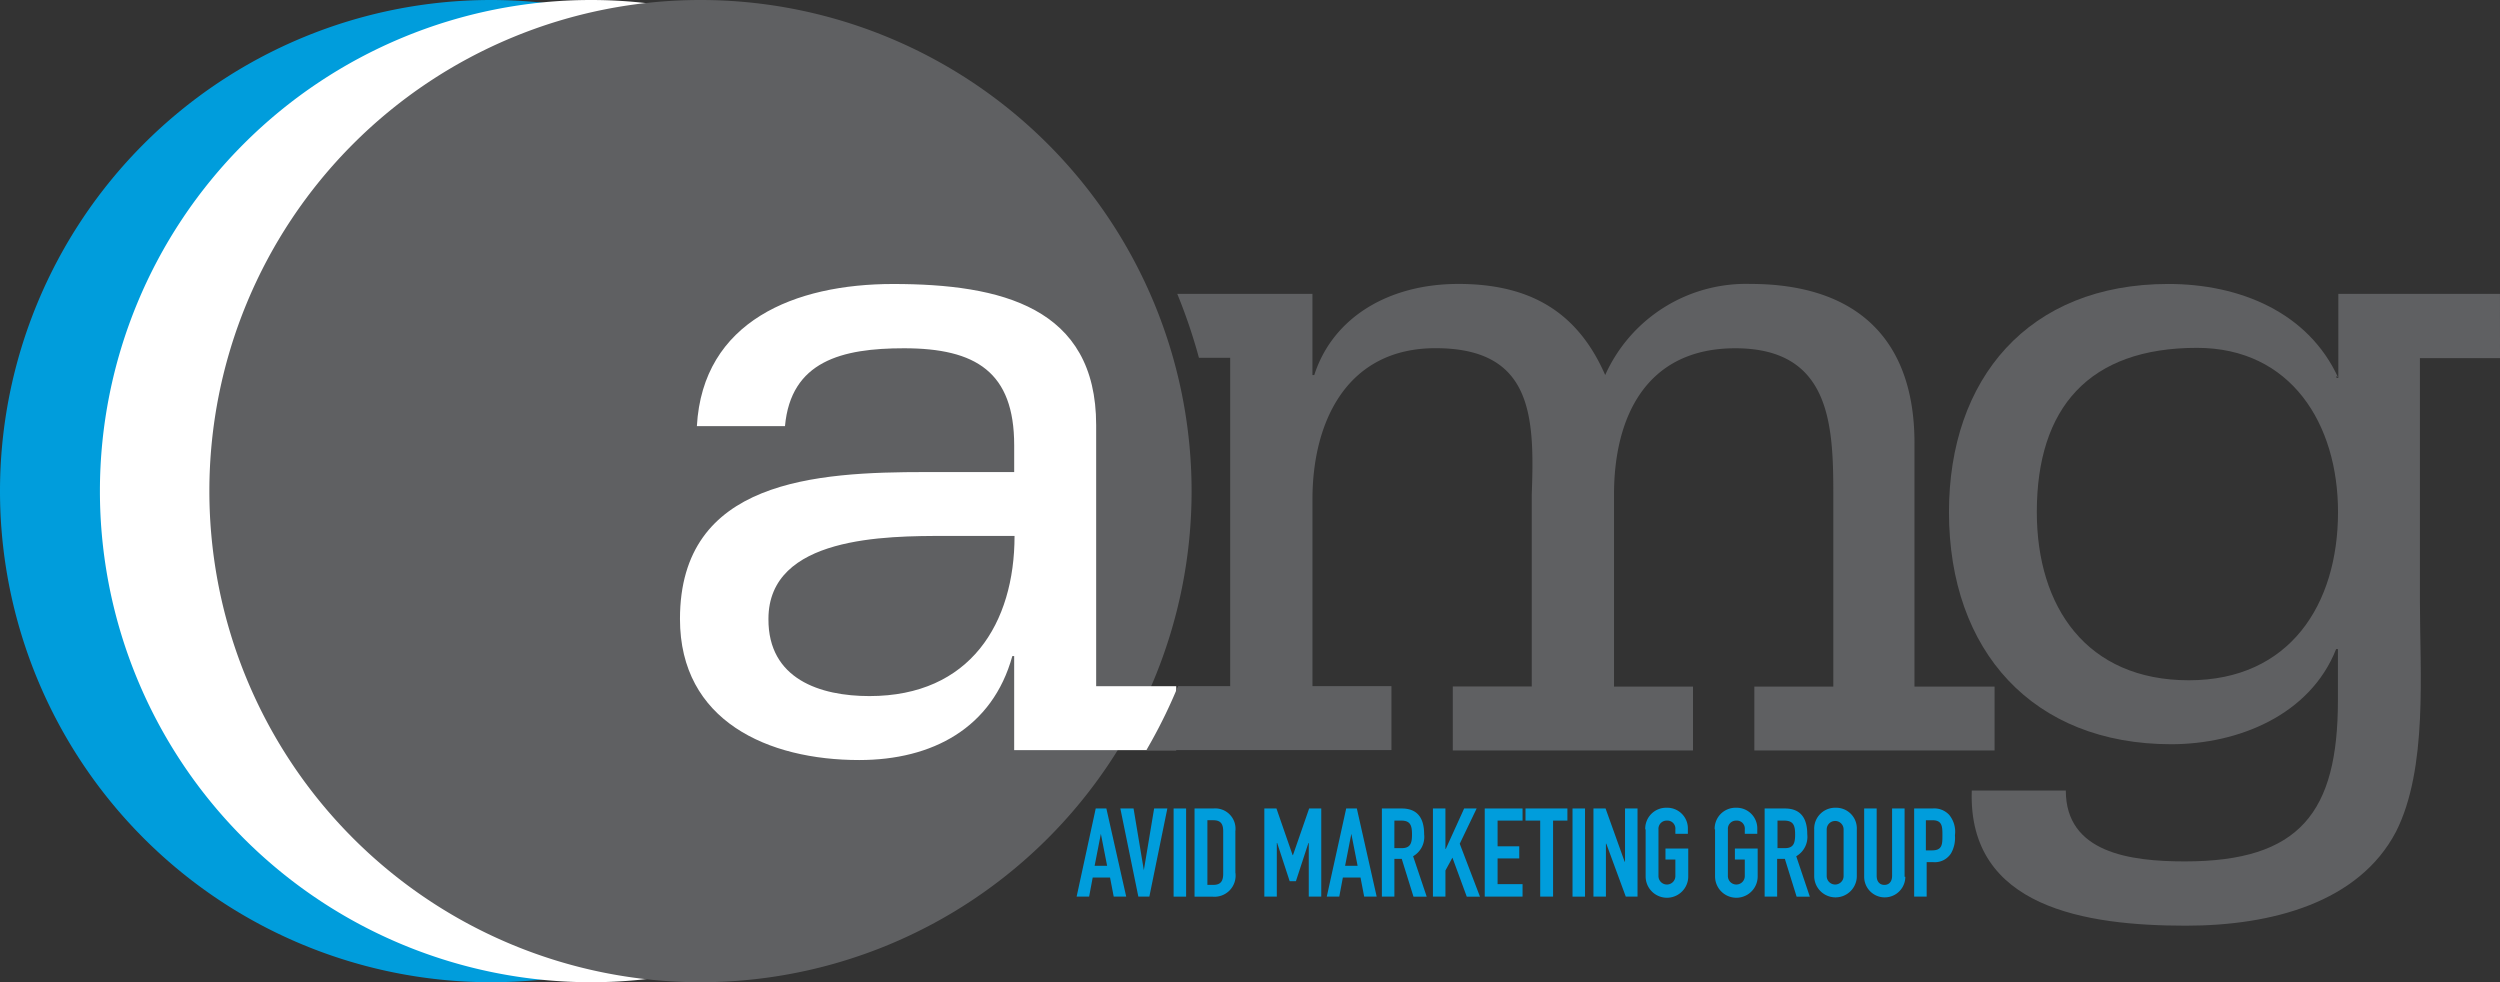 <svg xmlns="http://www.w3.org/2000/svg" width="173.077" height="68" viewBox="0 0 173.077 68">
  <rect x="0" y="0" width="173.077" height="68" fill="#333333" stroke="none"/>
  <g id="AMG_2013_4C_logoHR" transform="translate(-55.4 -172.8)">
    <path id="Path_1" data-name="Path 1" d="M123.4,206.8a34,34,0,1,1-34-34,34.013,34.013,0,0,1,34,34" transform="translate(0 0)" fill="#009ddc"/>
    <path id="Path_2" data-name="Path 2" d="M150.6,206.8a34,34,0,1,1-34-34,34.013,34.013,0,0,1,34,34" transform="translate(-20.283 0)" fill="#fff"/>
    <path id="Path_3" data-name="Path 3" d="M180.4,206.8a34,34,0,1,1-34-34,34.013,34.013,0,0,1,34,34" transform="translate(-42.505 0)" fill="#5f6062"/>
    <path id="Path_4" data-name="Path 4" d="M253.622,278.633c6.993,0,10.045-5.061,10.045-11.087h-4.781c-4.094,0-12.257,0-12.257,5.747-.025,4.17,3.586,5.34,6.993,5.34m10.045-2.772h-.153c-1.373,4.984-5.544,7.2-10.6,7.2-6.307,0-12.41-2.7-12.41-9.765,0-9.638,9.409-10.172,17.038-10.172h6.1v-1.856c0-5.061-2.645-6.714-7.629-6.714-4.3,0-7.832.89-8.239,5.391h-6.1c.407-7.273,6.79-9.841,13.58-9.841,7.476,0,14.063,1.6,14.063,9.765v18.081h5.544v4.425H263.641v-6.51Z" transform="translate(-138.029 -57.643)" fill="#fff"/>
    <path id="Path_5" data-name="Path 5" d="M420.674,277.946V261.111c0-7.273-4.094-11.011-11.367-11.011a10.677,10.677,0,0,0-10.045,6.307c-1.933-4.425-5.264-6.307-10.172-6.307-4.781,0-8.672,2.289-9.969,6.307h-.127v-5.62h-9.358a37.734,37.734,0,0,1,1.5,4.425H373.3v22.734h-3.611a35.593,35.593,0,0,1-1.856,3.84l-.331.585h16.962v-4.425h-5.468V265c0-5.34,2.365-10.452,8.519-10.452,6.714,0,6.866,4.7,6.663,10.121v13.3h-5.467V282.4H405.34v-4.425h-5.467v-13.3c0-5.34,2.212-10.121,8.392-10.121,6.586,0,6.79,5.264,6.79,10.121v13.3h-5.467V282.4h16.631v-4.425h-5.544Z" transform="translate(-232.733 -57.643)" fill="#5f6062"/>
    <path id="Path_6" data-name="Path 6" d="M602.606,277.539c6.993,0,10.325-5.264,10.325-11.647,0-6.1-3.255-11.367-9.765-11.367-7.476,0-11.088,4.145-11.088,11.367,0,6.586,3.459,11.647,10.528,11.647m21.539-22.3H618.6v16.835c0,4.857.559,11.571-1.653,15.945-2.568,4.908-8.6,6.51-14.546,6.51-6.917,0-15.106-1.246-14.826-9.358h6.51c0,4.3,4.425,4.908,8.239,4.908,7.96,0,10.6-3.382,10.6-11.164v-3.535H612.8c-1.806,4.577-6.79,6.586-11.418,6.586-9.562,0-15.385-6.434-15.385-16.072,0-9.206,5.467-15.792,15.182-15.792,4.908,0,9.689,1.933,11.774,6.51l-.127-.153v.153h.127v-5.823h11.189Z" transform="translate(-395.668 -57.643)" fill="#5f6062"/>
    <g id="Group_4" data-name="Group 4" transform="translate(129.936 228.721)">
      <path id="Path_7" data-name="Path 7" d="M350.178,394.655h0l-.432,2.212h.865Zm-.356-1.755h.737l1.373,6.1h-.865l-.254-1.322h-1.2L349.365,399H348.5Z" transform="translate(-348.5 -392.849)" fill="#009ddc"/>
      <path id="Path_8" data-name="Path 8" d="M362.409,399h-.763l-1.246-6.1h.915l.712,4.272h0l.712-4.272h.915Z" transform="translate(-357.374 -392.849)" fill="#009ddc"/>
      <rect id="Rectangle_7" data-name="Rectangle 7" width="0.865" height="6.103" transform="translate(6.714 0.051)" fill="#009ddc"/>
      <path id="Path_9" data-name="Path 9" d="M381.49,398.189h.407c.483,0,.687-.229.687-.763v-2.95c0-.483-.153-.763-.687-.763h-.407Zm-.89-5.289h1.3a1.407,1.407,0,0,1,1.526,1.577v2.848a1.461,1.461,0,0,1-1.6,1.678H380.6Z" transform="translate(-372.437 -392.849)" fill="#009ddc"/>
      <path id="Path_10" data-name="Path 10" d="M399.6,392.9h.839l1.119,3.23h.025l1.119-3.23h.839V399h-.865V395.29h-.025l-.865,2.645h-.432l-.865-2.645h-.025V399H399.6Z" transform="translate(-386.605 -392.849)" fill="#009ddc"/>
      <path id="Path_11" data-name="Path 11" d="M418.3,394.655h0l-.432,2.212h.865Zm-.356-1.755h.737l1.373,6.1h-.865l-.254-1.322h-1.221L417.465,399H416.6Z" transform="translate(-399.282 -392.849)" fill="#009ddc"/>
      <path id="Path_12" data-name="Path 12" d="M432.39,395.646h.509c.61,0,.712-.356.712-.941,0-.61-.1-.966-.737-.966h-.483Zm-.89-2.746h1.4c1.043,0,1.551.61,1.551,1.78a1.547,1.547,0,0,1-.763,1.526l.941,2.8h-.915l-.814-2.619h-.509V399h-.865v-6.1Z" transform="translate(-410.393 -392.849)" fill="#009ddc"/>
      <path id="Path_13" data-name="Path 13" d="M445.5,392.9h.865v2.8h.025l1.271-2.8h.865l-1.17,2.441,1.4,3.662h-.915l-.992-2.7-.483.89V399H445.5Z" transform="translate(-420.833 -392.849)" fill="#009ddc"/>
      <path id="Path_14" data-name="Path 14" d="M459.6,392.9h2.619v.839H460.49v1.78h1.5v.839h-1.5v1.78h1.729V399H459.6Z" transform="translate(-431.347 -392.849)" fill="#009ddc"/>
      <path id="Path_15" data-name="Path 15" d="M471.717,393.739H470.7V392.9h2.9v.839h-.992V399h-.89Z" transform="translate(-439.624 -392.849)" fill="#009ddc"/>
      <rect id="Rectangle_8" data-name="Rectangle 8" width="0.865" height="6.103" transform="translate(34.331 0.051)" fill="#009ddc"/>
      <path id="Path_16" data-name="Path 16" d="M489.2,392.9h.839l1.322,3.687h.025V392.9h.865V399h-.814l-1.348-3.662h-.026V399H489.2Z" transform="translate(-453.42 -392.849)" fill="#009ddc"/>
      <path id="Path_17" data-name="Path 17" d="M503.3,394.2a1.447,1.447,0,0,1,1.475-1.5,1.432,1.432,0,0,1,1.475,1.5v.305h-.865V394.2a.554.554,0,0,0-.585-.61.567.567,0,0,0-.585.61v3.23a.585.585,0,1,0,1.17,0v-1.144H504.7v-.763h1.577v1.933a1.475,1.475,0,1,1-2.95,0V394.2Z" transform="translate(-463.934 -392.7)" fill="#009ddc"/>
      <path id="Path_18" data-name="Path 18" d="M522.2,394.2a1.447,1.447,0,0,1,1.475-1.5,1.432,1.432,0,0,1,1.475,1.5v.305h-.865V394.2a.554.554,0,0,0-.585-.61.567.567,0,0,0-.585.61v3.23a.585.585,0,1,0,1.17,0v-1.144H523.6v-.763h1.577v1.933a1.475,1.475,0,1,1-2.95,0V394.2Z" transform="translate(-478.028 -392.7)" fill="#009ddc"/>
      <path id="Path_19" data-name="Path 19" d="M536.69,395.646h.509c.61,0,.712-.356.712-.941,0-.61-.1-.966-.763-.966h-.458Zm-.89-2.746h1.4c1.043,0,1.551.61,1.551,1.78a1.547,1.547,0,0,1-.763,1.526l.941,2.8h-.915l-.814-2.619h-.534V399H535.8Z" transform="translate(-488.169 -392.849)" fill="#009ddc"/>
      <path id="Path_20" data-name="Path 20" d="M550.164,397.43a.585.585,0,1,0,1.17,0V394.2a.585.585,0,1,0-1.17,0Zm-.865-3.23a1.447,1.447,0,0,1,1.475-1.5,1.432,1.432,0,0,1,1.475,1.5v3.23a1.475,1.475,0,1,1-2.95,0Z" transform="translate(-498.236 -392.7)" fill="#009ddc"/>
      <path id="Path_21" data-name="Path 21" d="M565.748,397.63a1.424,1.424,0,0,1-2.848,0V392.9h.865v4.654c0,.432.229.636.534.636s.534-.2.534-.636V392.9h.865v4.73Z" transform="translate(-508.378 -392.849)" fill="#009ddc"/>
      <path id="Path_22" data-name="Path 22" d="M577.265,395.8h.407c.712,0,.712-.432.712-1.043,0-.585,0-1.043-.687-1.043h-.458V395.8Zm-.865-2.9h1.3a1.409,1.409,0,0,1,1.144.432,1.84,1.84,0,0,1,.407,1.424,2.18,2.18,0,0,1-.254,1.221,1.327,1.327,0,0,1-1.272.636h-.432V399h-.865v-6.1Z" transform="translate(-518.445 -392.849)" fill="#009ddc"/>
    </g>
  </g>
</svg>
